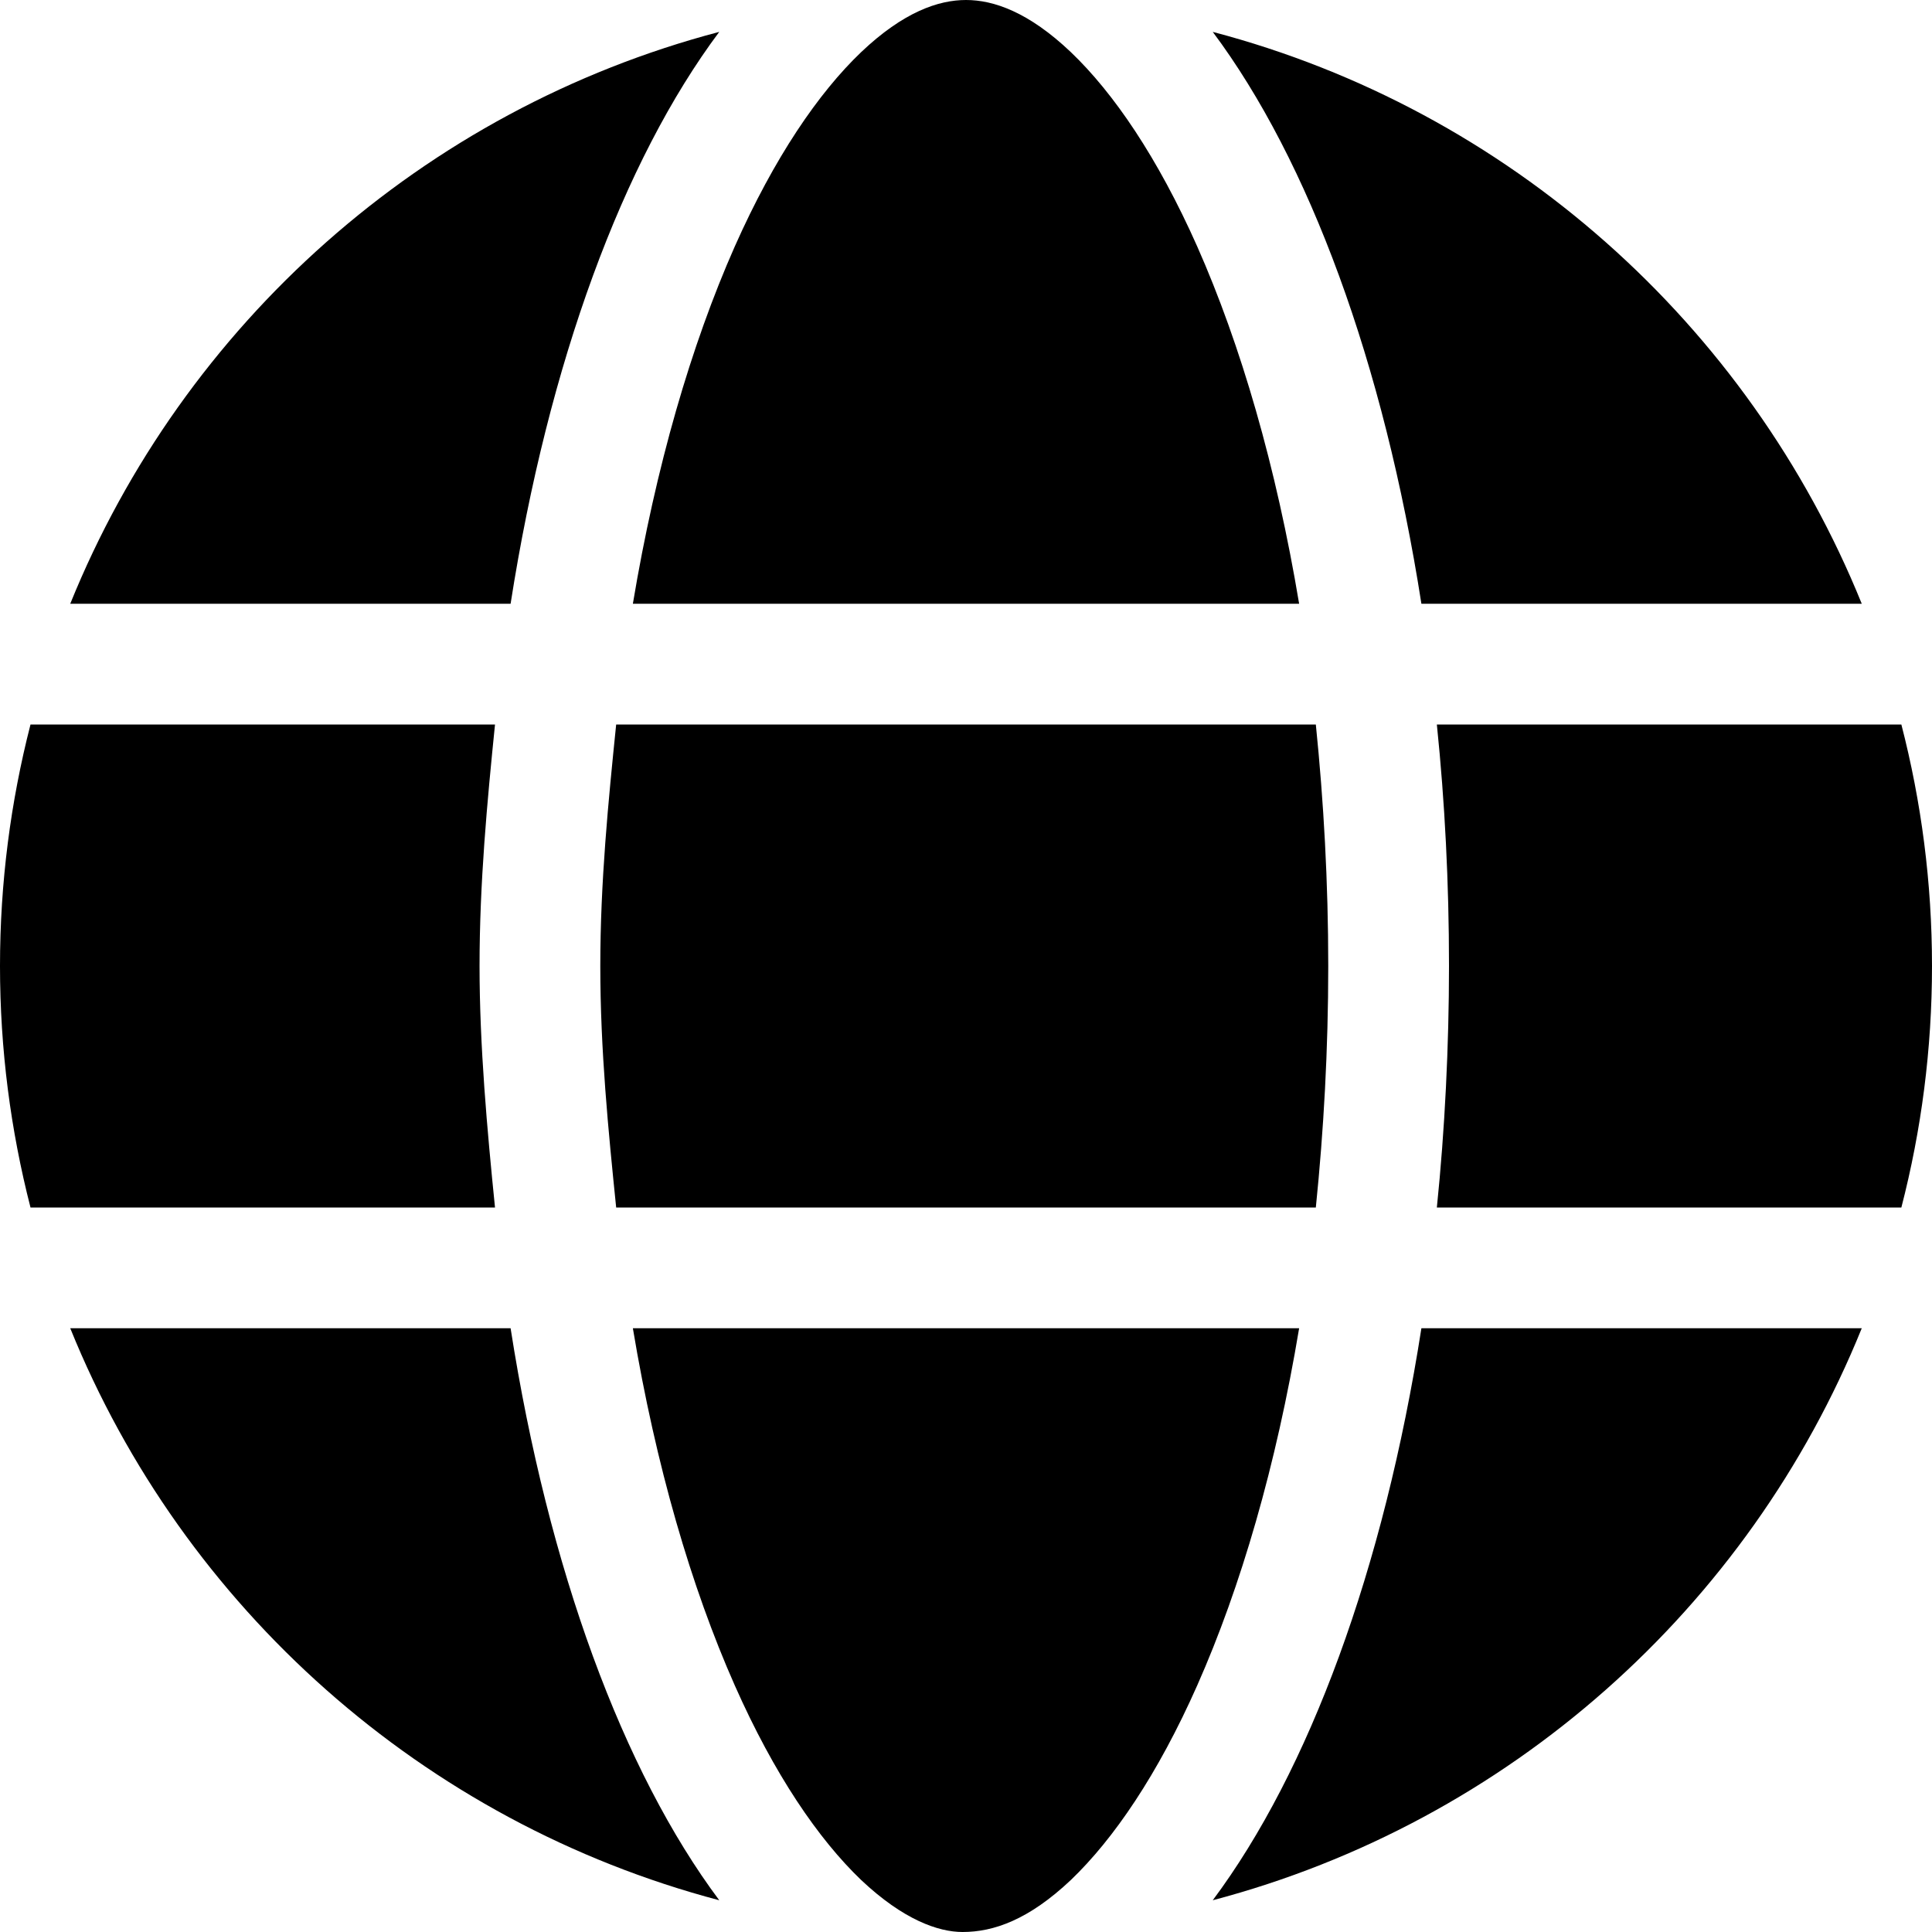 <svg class="MuiSvgIcon-root MuiSvgIcon-fontSizeMedium css-1977ls3" focusable="false" aria-hidden="true" viewBox="0 0 14 14" fill="none" xmlns="http://www.w3.org/2000/svg"><path d="M9.625 7C9.625 7.607 9.592 8.192 9.535 8.75H4.465C4.408 8.192 4.35 7.607 4.35 7C4.35 6.393 4.408 5.808 4.465 5.25H9.535C9.592 5.808 9.625 6.393 9.625 7ZM13.778 5.25C13.923 5.811 14 6.396 14 7C14 7.604 13.923 8.189 13.778 8.75H10.412C10.47 8.187 10.5 7.577 10.5 7C10.5 6.398 10.47 5.813 10.412 5.25H13.778ZM13.491 4.375H10.3C10.027 2.629 9.486 1.165 8.788 0.231C10.932 0.795 12.671 2.35 13.491 4.375ZM9.414 4.375H4.586C4.752 3.38 5.009 2.499 5.324 1.787C5.611 1.141 5.931 0.673 6.24 0.378C6.546 0.087 6.8 0 7 0C7.2 0 7.454 0.087 7.76 0.378C8.069 0.673 8.389 1.141 8.676 1.787C8.991 2.499 9.248 3.38 9.414 4.375ZM0.509 4.375C1.329 2.35 3.068 0.795 5.212 0.231C4.514 1.165 3.973 2.629 3.7 4.375H0.509ZM3.587 5.25C3.53 5.813 3.475 6.398 3.475 7C3.475 7.577 3.53 8.187 3.587 8.75H0.221C0.077 8.189 0 7.604 0 7C0 6.396 0.077 5.811 0.221 5.25H3.587ZM5.324 12.212C5.009 11.501 4.752 10.62 4.586 9.625H9.414C9.248 10.62 8.991 11.501 8.676 12.212C8.389 12.86 8.069 13.327 7.76 13.623C7.454 13.912 7.2 14 6.975 14C6.8 14 6.546 13.912 6.24 13.623C5.931 13.327 5.611 12.86 5.324 12.212ZM5.212 13.77C3.068 13.204 1.329 11.651 0.509 9.625H3.7C3.973 11.372 4.514 12.835 5.212 13.77ZM8.788 13.77C9.486 12.835 10.027 11.372 10.3 9.625H13.491C12.671 11.651 10.932 13.204 8.788 13.77Z" fill="currentColor"></path></svg>